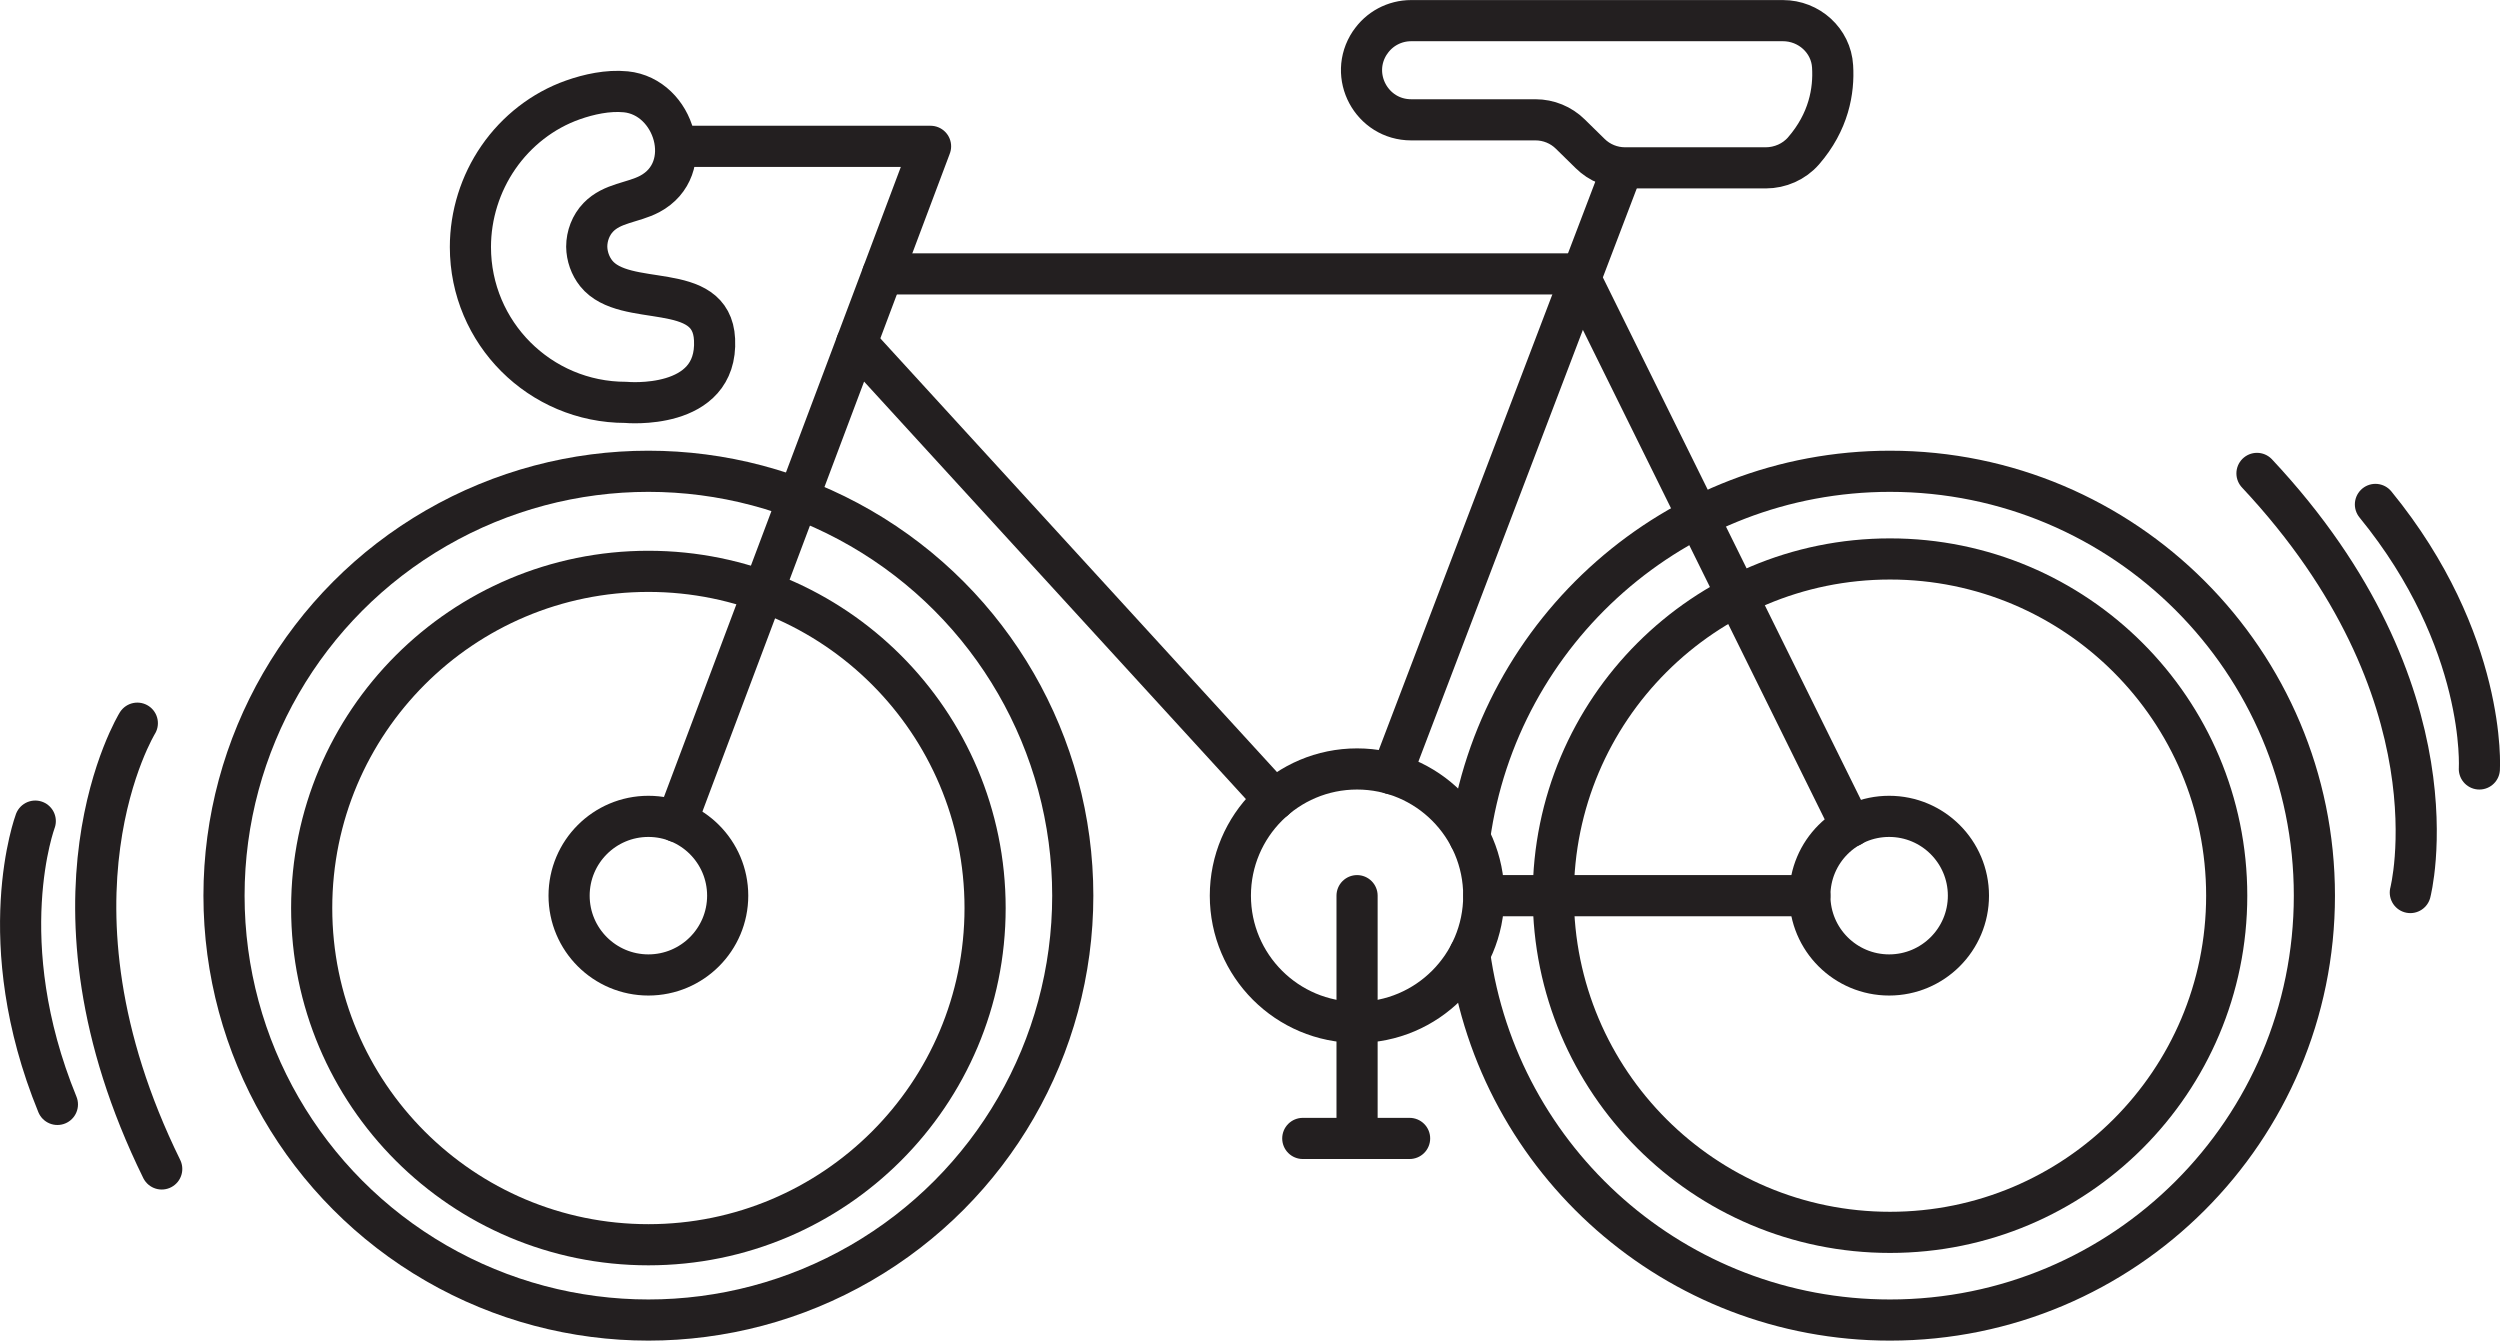 <?xml version="1.0" encoding="UTF-8"?>
<svg id="Layer_2" data-name="Layer 2" xmlns="http://www.w3.org/2000/svg" viewBox="0 0 199.88 107.19">
  <defs>
    <style>
      .cls-1 {
        fill: none;
        stroke: #231f20;
        stroke-linecap: round;
        stroke-linejoin: round;
        stroke-width: 3.29px;
      }
    </style>
  </defs>
  <g id="Layer_1-2" data-name="Layer 1">
    <g>
      <circle class="cls-1" cx="51.84" cy="71.61" r="33.93"/>
      <path class="cls-1" d="M117.5,76.27c2.27,16.53,16.45,29.27,33.61,29.27,18.74,0,33.93-15.19,33.93-33.93s-15.19-33.93-33.93-33.93c-17.16,0-31.34,12.74-33.61,29.27"/>
      <circle class="cls-1" cx="51.84" cy="72.6" r="26.92"/>
      <circle class="cls-1" cx="151.11" cy="71.61" r="26.92"/>
      <circle class="cls-1" cx="51.84" cy="71.61" r="6.34"/>
      <circle class="cls-1" cx="151.04" cy="71.61" r="6.34"/>
      <circle class="cls-1" cx="108.5" cy="71.61" r="10.13"/>
      <line class="cls-1" x1="108.5" y1="71.61" x2="108.5" y2="90.49"/>
      <line class="cls-1" x1="104.16" y1="91.02" x2="112.7" y2="91.02"/>
      <polyline class="cls-1" points="54.1 65.69 74.4 11.7 54.1 11.7"/>
      <line class="cls-1" x1="70.57" y1="21.9" x2="126.18" y2="21.9"/>
      <line class="cls-1" x1="68.49" y1="27.42" x2="101.89" y2="63.94"/>
      <line class="cls-1" x1="129.58" y1="13.81" x2="111.27" y2="61.87"/>
      <line class="cls-1" x1="126.18" y1="21.9" x2="148" y2="66.07"/>
      <line class="cls-1" x1="118.63" y1="71.61" x2="144.7" y2="71.61"/>
      <path class="cls-1" d="M50.02,7.34c-1.41-.14-2.95,.2-4.22,.65-2.41,.85-4.5,2.49-5.95,4.59-1.45,2.1-2.24,4.62-2.24,7.17,0,6.86,5.56,12.42,12.42,12.42,0,0,7.38,.71,7.1-5.02-.23-4.83-7.16-2.42-9.46-5.29-.48-.6-.75-1.37-.76-2.14,0-.86,.33-1.73,.93-2.35,1.11-1.15,2.75-1.15,4.1-1.86,3.75-1.99,2.01-7.78-1.91-8.17Z"/>
      <path class="cls-1" d="M109.53,3.41h0c-1.76,2.64,.13,6.17,3.3,6.17h9.94c1.04,0,2.04,.41,2.78,1.14l1.59,1.56c.74,.73,1.74,1.14,2.78,1.14h11.26c1.14,0,2.26-.49,3.01-1.35,2.03-2.34,2.45-4.81,2.33-6.76-.12-2.07-1.89-3.66-3.97-3.66h-29.72c-1.33,0-2.57,.66-3.3,1.77Z"/>
      <path class="cls-1" d="M10.98,57.82s-8.65,14.06,1.95,35.64"/>
      <path class="cls-1" d="M2.82,65.65s-3.58,9.57,1.77,22.65"/>
      <path class="cls-1" d="M192.71,71.36s4.17-15.97-12.26-33.51"/>
      <path class="cls-1" d="M198.23,61.48s.63-10.2-8.31-21.15"/>
    </g>
  </g>
</svg>